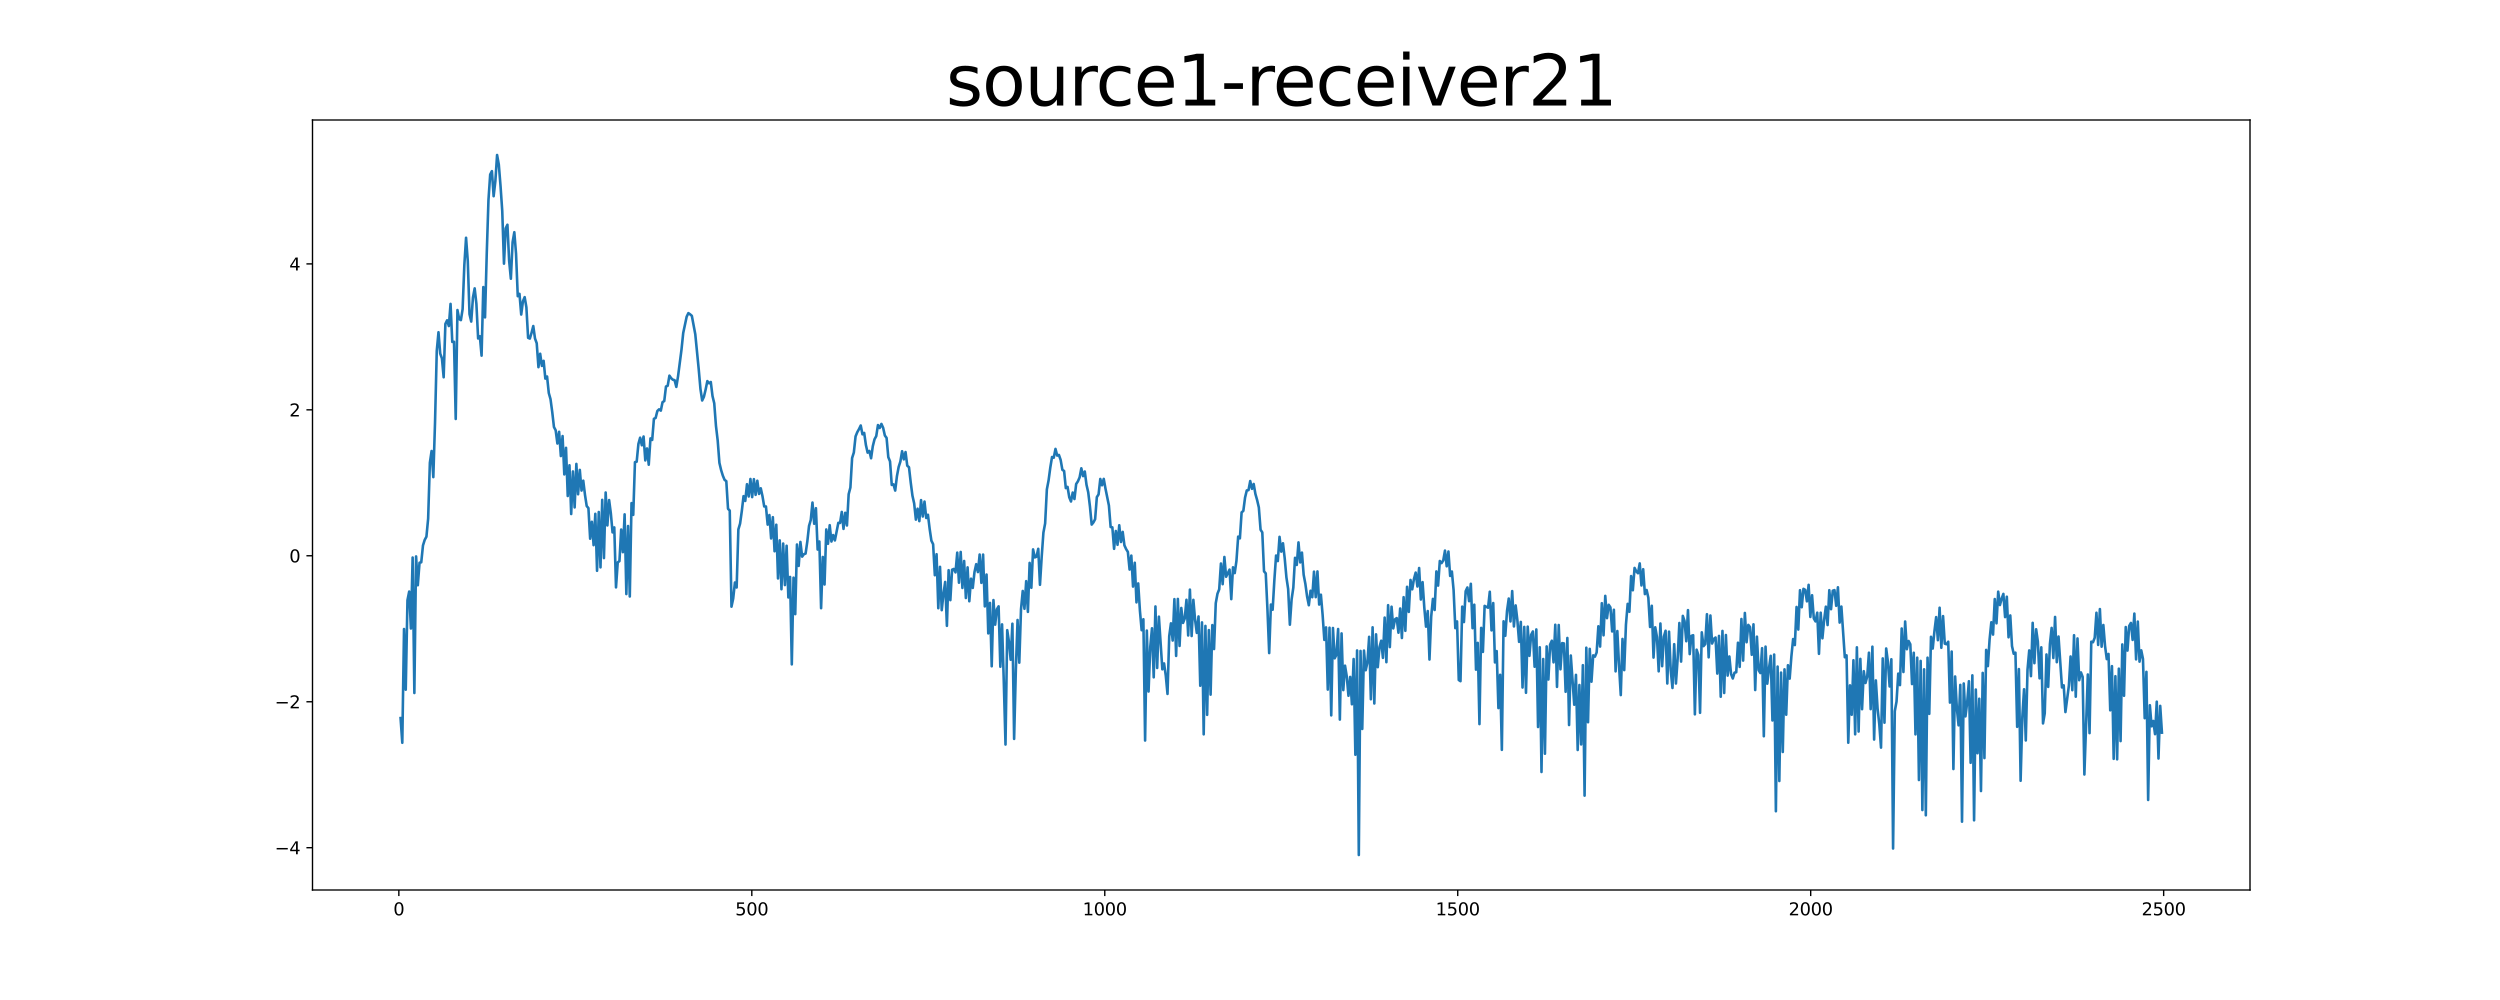 <?xml version="1.0" encoding="utf-8" standalone="no"?>
<!DOCTYPE svg PUBLIC "-//W3C//DTD SVG 1.1//EN"
  "http://www.w3.org/Graphics/SVG/1.1/DTD/svg11.dtd">
<svg xmlns:xlink="http://www.w3.org/1999/xlink" width="1440pt" height="576pt" viewBox="0 0 1440 576" xmlns="http://www.w3.org/2000/svg" version="1.1">
 <defs>
  <style type="text/css">*{stroke-linejoin: round; stroke-linecap: butt}</style>
 </defs>
 <g id="figure_1">
  <g id="patch_1">
   <path d="M 0 576 
L 1440 576 
L 1440 0 
L 0 0 
z
" style="fill: #ffffff"/>
  </g>
  <g id="axes_1">
   <g id="patch_2">
    <path d="M 180 512.64 
L 1296 512.64 
L 1296 69.12 
L 180 69.12 
z
" style="fill: #ffffff"/>
   </g>
   <g id="matplotlib.axis_1">
    <g id="xtick_1">
     <g id="line2d_1">
      <defs>
       <path id="mc260e7b6b6" d="M 0 0 
L 0 3.5 
" style="stroke: #000000; stroke-width: 0.8"/>
      </defs>
      <g>
       <use xlink:href="#mc260e7b6b6" x="229.735" y="512.64" style="stroke: #000000; stroke-width: 0.8"/>
      </g>
     </g>
     <g id="text_1">
      <!-- 0 -->
      <g transform="translate(226.553 527.238) scale(0.1 -0.1)">
       <defs>
        <path id="DejaVuSans-30" d="M 2034 4250 
Q 1547 4250 1301 3770 
Q 1056 3291 1056 2328 
Q 1056 1369 1301 889 
Q 1547 409 2034 409 
Q 2525 409 2770 889 
Q 3016 1369 3016 2328 
Q 3016 3291 2770 3770 
Q 2525 4250 2034 4250 
z
M 2034 4750 
Q 2819 4750 3233 4129 
Q 3647 3509 3647 2328 
Q 3647 1150 3233 529 
Q 2819 -91 2034 -91 
Q 1250 -91 836 529 
Q 422 1150 422 2328 
Q 422 3509 836 4129 
Q 1250 4750 2034 4750 
z
" transform="scale(0.016)"/>
       </defs>
       <use xlink:href="#DejaVuSans-30"/>
      </g>
     </g>
    </g>
    <g id="xtick_2">
     <g id="line2d_2">
      <g>
       <use xlink:href="#mc260e7b6b6" x="433.041" y="512.64" style="stroke: #000000; stroke-width: 0.8"/>
      </g>
     </g>
     <g id="text_2">
      <!-- 500 -->
      <g transform="translate(423.497 527.238) scale(0.1 -0.1)">
       <defs>
        <path id="DejaVuSans-35" d="M 691 4666 
L 3169 4666 
L 3169 4134 
L 1269 4134 
L 1269 2991 
Q 1406 3038 1543 3061 
Q 1681 3084 1819 3084 
Q 2600 3084 3056 2656 
Q 3513 2228 3513 1497 
Q 3513 744 3044 326 
Q 2575 -91 1722 -91 
Q 1428 -91 1123 -41 
Q 819 9 494 109 
L 494 744 
Q 775 591 1075 516 
Q 1375 441 1709 441 
Q 2250 441 2565 725 
Q 2881 1009 2881 1497 
Q 2881 1984 2565 2268 
Q 2250 2553 1709 2553 
Q 1456 2553 1204 2497 
Q 953 2441 691 2322 
L 691 4666 
z
" transform="scale(0.016)"/>
       </defs>
       <use xlink:href="#DejaVuSans-35"/>
       <use xlink:href="#DejaVuSans-30" x="63.623"/>
       <use xlink:href="#DejaVuSans-30" x="127.246"/>
      </g>
     </g>
    </g>
    <g id="xtick_3">
     <g id="line2d_3">
      <g>
       <use xlink:href="#mc260e7b6b6" x="636.347" y="512.64" style="stroke: #000000; stroke-width: 0.8"/>
      </g>
     </g>
     <g id="text_3">
      <!-- 1000 -->
      <g transform="translate(623.622 527.238) scale(0.1 -0.1)">
       <defs>
        <path id="DejaVuSans-31" d="M 794 531 
L 1825 531 
L 1825 4091 
L 703 3866 
L 703 4441 
L 1819 4666 
L 2450 4666 
L 2450 531 
L 3481 531 
L 3481 0 
L 794 0 
L 794 531 
z
" transform="scale(0.016)"/>
       </defs>
       <use xlink:href="#DejaVuSans-31"/>
       <use xlink:href="#DejaVuSans-30" x="63.623"/>
       <use xlink:href="#DejaVuSans-30" x="127.246"/>
       <use xlink:href="#DejaVuSans-30" x="190.869"/>
      </g>
     </g>
    </g>
    <g id="xtick_4">
     <g id="line2d_4">
      <g>
       <use xlink:href="#mc260e7b6b6" x="839.653" y="512.64" style="stroke: #000000; stroke-width: 0.8"/>
      </g>
     </g>
     <g id="text_4">
      <!-- 1500 -->
      <g transform="translate(826.928 527.238) scale(0.1 -0.1)">
       <use xlink:href="#DejaVuSans-31"/>
       <use xlink:href="#DejaVuSans-35" x="63.623"/>
       <use xlink:href="#DejaVuSans-30" x="127.246"/>
       <use xlink:href="#DejaVuSans-30" x="190.869"/>
      </g>
     </g>
    </g>
    <g id="xtick_5">
     <g id="line2d_5">
      <g>
       <use xlink:href="#mc260e7b6b6" x="1042.959" y="512.64" style="stroke: #000000; stroke-width: 0.8"/>
      </g>
     </g>
     <g id="text_5">
      <!-- 2000 -->
      <g transform="translate(1030.234 527.238) scale(0.1 -0.1)">
       <defs>
        <path id="DejaVuSans-32" d="M 1228 531 
L 3431 531 
L 3431 0 
L 469 0 
L 469 531 
Q 828 903 1448 1529 
Q 2069 2156 2228 2338 
Q 2531 2678 2651 2914 
Q 2772 3150 2772 3378 
Q 2772 3750 2511 3984 
Q 2250 4219 1831 4219 
Q 1534 4219 1204 4116 
Q 875 4013 500 3803 
L 500 4441 
Q 881 4594 1212 4672 
Q 1544 4750 1819 4750 
Q 2544 4750 2975 4387 
Q 3406 4025 3406 3419 
Q 3406 3131 3298 2873 
Q 3191 2616 2906 2266 
Q 2828 2175 2409 1742 
Q 1991 1309 1228 531 
z
" transform="scale(0.016)"/>
       </defs>
       <use xlink:href="#DejaVuSans-32"/>
       <use xlink:href="#DejaVuSans-30" x="63.623"/>
       <use xlink:href="#DejaVuSans-30" x="127.246"/>
       <use xlink:href="#DejaVuSans-30" x="190.869"/>
      </g>
     </g>
    </g>
    <g id="xtick_6">
     <g id="line2d_6">
      <g>
       <use xlink:href="#mc260e7b6b6" x="1246.265" y="512.64" style="stroke: #000000; stroke-width: 0.8"/>
      </g>
     </g>
     <g id="text_6">
      <!-- 2500 -->
      <g transform="translate(1233.54 527.238) scale(0.1 -0.1)">
       <use xlink:href="#DejaVuSans-32"/>
       <use xlink:href="#DejaVuSans-35" x="63.623"/>
       <use xlink:href="#DejaVuSans-30" x="127.246"/>
       <use xlink:href="#DejaVuSans-30" x="190.869"/>
      </g>
     </g>
    </g>
   </g>
   <g id="matplotlib.axis_2">
    <g id="ytick_1">
     <g id="line2d_7">
      <defs>
       <path id="mf35767c91c" d="M 0 0 
L -3.5 0 
" style="stroke: #000000; stroke-width: 0.8"/>
      </defs>
      <g>
       <use xlink:href="#mf35767c91c" x="180" y="488.267" style="stroke: #000000; stroke-width: 0.8"/>
      </g>
     </g>
     <g id="text_7">
      <!-- −4 -->
      <g transform="translate(158.258 492.066) scale(0.1 -0.1)">
       <defs>
        <path id="DejaVuSans-2212" d="M 678 2272 
L 4684 2272 
L 4684 1741 
L 678 1741 
L 678 2272 
z
" transform="scale(0.016)"/>
        <path id="DejaVuSans-34" d="M 2419 4116 
L 825 1625 
L 2419 1625 
L 2419 4116 
z
M 2253 4666 
L 3047 4666 
L 3047 1625 
L 3713 1625 
L 3713 1100 
L 3047 1100 
L 3047 0 
L 2419 0 
L 2419 1100 
L 313 1100 
L 313 1709 
L 2253 4666 
z
" transform="scale(0.016)"/>
       </defs>
       <use xlink:href="#DejaVuSans-2212"/>
       <use xlink:href="#DejaVuSans-34" x="83.789"/>
      </g>
     </g>
    </g>
    <g id="ytick_2">
     <g id="line2d_8">
      <g>
       <use xlink:href="#mf35767c91c" x="180" y="404.202" style="stroke: #000000; stroke-width: 0.8"/>
      </g>
     </g>
     <g id="text_8">
      <!-- −2 -->
      <g transform="translate(158.258 408.001) scale(0.1 -0.1)">
       <use xlink:href="#DejaVuSans-2212"/>
       <use xlink:href="#DejaVuSans-32" x="83.789"/>
      </g>
     </g>
    </g>
    <g id="ytick_3">
     <g id="line2d_9">
      <g>
       <use xlink:href="#mf35767c91c" x="180" y="320.137" style="stroke: #000000; stroke-width: 0.8"/>
      </g>
     </g>
     <g id="text_9">
      <!-- 0 -->
      <g transform="translate(166.637 323.936) scale(0.1 -0.1)">
       <use xlink:href="#DejaVuSans-30"/>
      </g>
     </g>
    </g>
    <g id="ytick_4">
     <g id="line2d_10">
      <g>
       <use xlink:href="#mf35767c91c" x="180" y="236.071" style="stroke: #000000; stroke-width: 0.8"/>
      </g>
     </g>
     <g id="text_10">
      <!-- 2 -->
      <g transform="translate(166.637 239.871) scale(0.1 -0.1)">
       <use xlink:href="#DejaVuSans-32"/>
      </g>
     </g>
    </g>
    <g id="ytick_5">
     <g id="line2d_11">
      <g>
       <use xlink:href="#mf35767c91c" x="180" y="152.006" style="stroke: #000000; stroke-width: 0.8"/>
      </g>
     </g>
     <g id="text_11">
      <!-- 4 -->
      <g transform="translate(166.637 155.805) scale(0.1 -0.1)">
       <use xlink:href="#DejaVuSans-34"/>
      </g>
     </g>
    </g>
   </g>
   <g id="line2d_12">
    <path d="M 230.727 413.606 
L 231.72 427.84 
L 232.713 362.319 
L 233.705 397.272 
L 234.698 345.73 
L 235.691 340.729 
L 236.684 362.028 
L 237.676 321.131 
L 238.669 399.17 
L 239.662 320.501 
L 240.654 337.103 
L 241.647 324.116 
L 242.64 323.882 
L 243.632 314.192 
L 244.625 310.985 
L 245.618 309.135 
L 246.611 298.718 
L 247.603 266.544 
L 248.596 259.779 
L 249.589 274.828 
L 250.581 243.114 
L 251.574 202.103 
L 252.567 191.367 
L 253.56 203.656 
L 254.552 206.453 
L 255.545 217.314 
L 256.538 186.556 
L 257.53 184.502 
L 258.523 187.797 
L 259.516 175.04 
L 260.508 196.944 
L 261.501 196.86 
L 262.494 241.323 
L 263.487 178.588 
L 264.479 183.77 
L 265.472 184.388 
L 266.465 178.05 
L 267.457 152.682 
L 268.45 136.954 
L 269.443 150.42 
L 270.436 180.939 
L 271.428 185.224 
L 272.421 171.335 
L 273.414 166.102 
L 274.406 175.035 
L 275.399 194.968 
L 276.392 193.654 
L 277.384 204.857 
L 278.377 165.358 
L 279.37 182.819 
L 280.363 146.151 
L 281.355 115.205 
L 282.348 100.51 
L 283.341 98.572 
L 284.333 113.02 
L 285.326 104.334 
L 286.319 89.28 
L 287.312 94.776 
L 288.304 107.099 
L 289.297 121.588 
L 290.29 151.868 
L 291.282 131.509 
L 292.275 129.447 
L 293.268 150.268 
L 294.26 160.551 
L 295.253 139.511 
L 296.246 133.747 
L 297.239 146.159 
L 298.231 170.614 
L 299.224 169.258 
L 300.217 181.177 
L 301.209 173.504 
L 302.202 171.148 
L 303.195 176.978 
L 304.188 194.577 
L 305.18 195.029 
L 306.173 191.719 
L 307.166 187.798 
L 308.158 194.949 
L 309.151 197.714 
L 310.144 211.498 
L 311.136 203.755 
L 312.129 210.763 
L 313.122 207.835 
L 314.115 218.083 
L 315.107 216.864 
L 316.1 226.37 
L 317.093 229.905 
L 318.085 237.308 
L 319.078 245.971 
L 320.071 247.862 
L 321.064 255.471 
L 322.056 248.716 
L 323.049 262.683 
L 324.042 251.171 
L 325.034 273.265 
L 326.027 257.949 
L 327.02 285.7 
L 328.012 267.996 
L 329.005 296.072 
L 329.998 271.551 
L 330.991 292.272 
L 331.983 267.21 
L 332.976 284.704 
L 333.969 270.665 
L 334.961 282.568 
L 335.954 276.868 
L 336.947 285.011 
L 337.94 291.473 
L 338.932 292.676 
L 339.925 310.3 
L 340.918 300.545 
L 341.91 314.017 
L 342.903 295.965 
L 343.896 328.778 
L 344.888 294.914 
L 345.881 326.806 
L 346.874 287.919 
L 347.867 321.458 
L 348.859 283.676 
L 349.852 302.654 
L 350.845 288.031 
L 351.837 295.641 
L 352.83 306.658 
L 353.823 303.784 
L 354.816 338.33 
L 355.808 323.926 
L 356.801 323.203 
L 357.794 305.017 
L 358.786 318.055 
L 359.779 296.264 
L 360.772 342.183 
L 361.764 302.986 
L 362.757 343.582 
L 363.75 289.788 
L 364.743 296.566 
L 365.735 266.212 
L 366.728 265.921 
L 367.721 255.724 
L 368.713 252.105 
L 369.706 256.489 
L 370.699 251.427 
L 371.692 265.205 
L 372.684 258.307 
L 373.677 267.679 
L 374.67 252.516 
L 375.662 253.402 
L 376.655 241.24 
L 377.648 240.717 
L 378.64 236.717 
L 379.633 235.771 
L 380.626 236.53 
L 381.619 231.651 
L 382.611 231.001 
L 383.604 222.631 
L 384.597 222.168 
L 385.589 216.368 
L 386.582 217.825 
L 387.575 218.725 
L 388.568 218.981 
L 389.56 222.858 
L 390.553 216.745 
L 392.538 201.396 
L 393.531 191.797 
L 395.516 182.415 
L 396.509 180.36 
L 397.502 181.053 
L 398.495 181.918 
L 400.48 192.507 
L 402.465 212.707 
L 403.458 224.053 
L 404.451 230.678 
L 405.444 228.579 
L 406.436 224.396 
L 407.429 219.511 
L 408.422 220.777 
L 409.414 220.035 
L 410.407 228.146 
L 411.4 232.276 
L 412.392 245.31 
L 413.385 253.701 
L 414.378 266.602 
L 415.371 270.8 
L 416.363 274.003 
L 417.356 276.399 
L 418.349 277.153 
L 419.341 293.07 
L 420.334 294.089 
L 421.327 349.447 
L 422.32 344.745 
L 423.312 335.525 
L 424.305 338.394 
L 425.298 304.961 
L 426.29 301.577 
L 427.283 294.371 
L 428.276 285.786 
L 429.268 288.544 
L 430.261 278.902 
L 431.254 285.985 
L 432.247 275.891 
L 433.239 286.349 
L 434.232 275.99 
L 435.225 285.037 
L 436.217 276.898 
L 437.21 284.506 
L 438.203 281.26 
L 439.196 285.863 
L 440.188 291.721 
L 441.181 291.728 
L 442.174 302.183 
L 443.166 296.665 
L 444.159 310.145 
L 445.152 297.896 
L 446.144 317.529 
L 447.137 302.239 
L 448.13 333.184 
L 449.123 311.254 
L 450.115 339.401 
L 451.108 313.077 
L 452.101 337.008 
L 453.093 314.36 
L 454.086 344.121 
L 455.079 332.314 
L 456.072 382.679 
L 457.064 332.734 
L 458.057 353.747 
L 459.05 313.633 
L 460.042 325.964 
L 461.035 312.161 
L 462.028 320.628 
L 463.02 319.23 
L 464.013 318.857 
L 465.006 311.958 
L 465.999 302.946 
L 466.991 299.534 
L 467.984 289.472 
L 468.977 301.691 
L 469.969 292.718 
L 470.962 316.542 
L 471.955 311.908 
L 472.948 350.322 
L 473.94 320.814 
L 474.933 336.673 
L 475.926 304.964 
L 476.918 313.222 
L 477.911 302.51 
L 478.904 311.928 
L 479.896 308.195 
L 480.889 311.295 
L 482.875 301.149 
L 483.867 301.226 
L 484.86 294.867 
L 485.853 304.639 
L 486.845 295.373 
L 487.838 302.684 
L 488.831 284.635 
L 489.824 280.829 
L 490.816 263.795 
L 491.809 260.655 
L 492.802 251.357 
L 493.794 248.931 
L 494.787 247.16 
L 495.78 245.081 
L 496.772 250.171 
L 497.765 249.365 
L 498.758 256.321 
L 499.751 260.72 
L 500.743 259.744 
L 501.736 263.963 
L 502.729 257.039 
L 503.721 253.021 
L 504.714 251.208 
L 505.707 244.836 
L 506.7 246.533 
L 507.692 244.18 
L 508.685 246.411 
L 509.678 250.864 
L 510.67 252.228 
L 511.663 263.324 
L 512.656 265.763 
L 513.648 279.317 
L 514.641 278.987 
L 515.634 282.574 
L 516.627 274.306 
L 517.619 268.99 
L 518.612 265.87 
L 519.605 259.909 
L 520.597 264.603 
L 521.59 260.383 
L 522.583 268.258 
L 523.576 269.11 
L 524.568 277.853 
L 525.561 285.492 
L 526.554 289.943 
L 527.546 299.309 
L 528.539 293.012 
L 529.532 300.18 
L 530.524 288.058 
L 531.517 297.514 
L 532.51 288.901 
L 533.503 298.36 
L 534.495 296.506 
L 535.488 304.687 
L 536.481 311.432 
L 537.473 313.447 
L 538.466 331.333 
L 539.459 319.228 
L 540.452 350.33 
L 541.444 326.503 
L 542.437 351.464 
L 543.43 342.151 
L 544.422 335.201 
L 545.415 360.483 
L 546.408 328.437 
L 547.4 345.692 
L 548.393 328.158 
L 549.386 327.712 
L 550.379 329.704 
L 551.371 318.312 
L 552.364 335.643 
L 553.357 317.92 
L 554.349 338.65 
L 555.342 323.125 
L 556.335 344.458 
L 557.328 326.808 
L 558.32 346.326 
L 559.313 333.319 
L 560.306 338.647 
L 561.298 329.546 
L 562.291 324.96 
L 563.284 329.523 
L 564.276 319.404 
L 565.269 335.733 
L 566.262 319.438 
L 567.255 349.289 
L 568.247 330.933 
L 569.24 364.833 
L 570.233 347.273 
L 571.225 383.777 
L 572.218 345.643 
L 573.211 359.816 
L 574.204 350.926 
L 575.196 349.25 
L 576.189 384.039 
L 577.182 359.643 
L 578.174 392.373 
L 579.167 428.855 
L 580.16 362.98 
L 581.152 369.67 
L 582.145 380.017 
L 583.138 359.256 
L 584.131 425.61 
L 585.123 385.838 
L 586.116 357.117 
L 587.109 381.706 
L 588.101 350.941 
L 589.094 340.408 
L 590.087 350.665 
L 591.08 334.739 
L 592.072 352.443 
L 593.065 324.226 
L 594.058 338.565 
L 595.05 316.45 
L 596.043 321.08 
L 597.036 320.661 
L 598.028 316.111 
L 599.021 336.846 
L 600.014 320.71 
L 601.007 306.765 
L 601.999 301.473 
L 602.992 281.89 
L 603.985 276.661 
L 604.977 269.275 
L 605.97 263.227 
L 606.963 263.649 
L 607.956 258.566 
L 608.948 262.421 
L 609.941 262.049 
L 610.934 264.926 
L 611.926 270.607 
L 612.919 271.284 
L 613.912 281.152 
L 614.904 280.45 
L 615.897 286.453 
L 616.89 288.869 
L 617.883 283.697 
L 618.875 287.446 
L 619.868 278.789 
L 620.861 277.269 
L 621.853 274.987 
L 622.846 269.736 
L 623.839 274.247 
L 624.832 271.583 
L 625.824 279.232 
L 626.817 283.554 
L 627.81 291.771 
L 628.802 302.157 
L 629.795 300.927 
L 630.788 299.049 
L 631.78 286.325 
L 632.773 284.785 
L 633.766 275.874 
L 634.759 279.521 
L 635.751 275.838 
L 636.744 281.384 
L 638.729 291.187 
L 639.722 303.568 
L 640.715 303.755 
L 641.708 316.12 
L 642.7 305.853 
L 643.693 313.81 
L 644.686 302.546 
L 645.678 312.192 
L 646.671 306.361 
L 647.664 314.11 
L 648.656 316.296 
L 649.649 317.894 
L 650.642 328.064 
L 651.635 320.024 
L 652.627 337.871 
L 653.62 324.142 
L 654.613 346.972 
L 655.605 336.044 
L 656.598 351.807 
L 657.591 362.997 
L 658.584 356.676 
L 659.576 426.546 
L 660.569 363.215 
L 661.562 398.315 
L 662.554 372.608 
L 663.547 361.891 
L 664.54 390.139 
L 665.532 349.318 
L 666.525 384.748 
L 667.518 355.194 
L 669.503 385.517 
L 670.496 382.131 
L 671.489 389.146 
L 672.481 399.701 
L 673.474 366.411 
L 674.467 359.04 
L 675.46 368.95 
L 676.452 345.101 
L 677.445 377.807 
L 678.438 344.976 
L 679.43 372.052 
L 680.423 350.188 
L 681.416 358.806 
L 682.408 356.251 
L 683.401 345.479 
L 684.394 366.031 
L 685.387 339.621 
L 686.379 366.352 
L 687.372 345.513 
L 688.365 356.973 
L 689.357 364.548 
L 690.35 355.076 
L 691.343 394.986 
L 692.336 358.495 
L 693.328 422.98 
L 694.321 360.528 
L 695.314 411.757 
L 696.306 362.933 
L 697.299 400.112 
L 698.292 360.054 
L 699.284 373.856 
L 700.277 347.418 
L 701.27 341.96 
L 702.263 339.454 
L 703.255 324.586 
L 704.248 336.49 
L 705.241 320.82 
L 706.233 332.212 
L 708.219 328.088 
L 709.212 345.109 
L 710.204 326.763 
L 711.197 330.107 
L 712.19 323.079 
L 713.182 309.091 
L 714.175 310.097 
L 715.168 295.135 
L 716.16 294.276 
L 717.153 286.58 
L 718.146 282.49 
L 719.139 282.312 
L 720.131 277.073 
L 721.124 281.564 
L 722.117 278.769 
L 723.109 284.51 
L 724.102 288.017 
L 725.095 292.311 
L 726.088 305.124 
L 727.08 306.667 
L 728.073 329.093 
L 729.066 330.254 
L 730.058 351.211 
L 731.051 376.174 
L 732.044 348.212 
L 733.036 351.211 
L 734.029 334.205 
L 735.022 319.98 
L 736.015 323.184 
L 737.007 309.219 
L 738 317.743 
L 738.993 312.922 
L 739.985 321.547 
L 740.978 332.609 
L 741.971 339.237 
L 742.964 359.827 
L 743.956 345.322 
L 744.949 338.5 
L 745.942 321.297 
L 746.934 325.41 
L 747.927 312.413 
L 748.92 323.95 
L 749.912 318.296 
L 750.905 331.068 
L 751.898 336.342 
L 752.891 343.629 
L 753.883 348.621 
L 754.876 340.285 
L 755.869 343.994 
L 756.861 329.269 
L 757.854 343.962 
L 758.847 329.129 
L 759.84 348.221 
L 760.832 342.545 
L 761.825 354.152 
L 762.818 368.582 
L 763.81 361.374 
L 764.803 397.205 
L 765.796 361.55 
L 766.788 412.061 
L 767.781 361.721 
L 768.774 379.192 
L 769.767 377.202 
L 770.759 362.314 
L 771.752 414.48 
L 772.745 364.844 
L 773.737 397.503 
L 774.73 383.422 
L 775.723 389.543 
L 776.716 400.759 
L 777.708 389.904 
L 778.701 405.664 
L 779.694 379.595 
L 780.686 434.739 
L 781.679 374.66 
L 782.672 492.48 
L 783.664 374.947 
L 784.657 419.87 
L 785.65 374.742 
L 786.643 386.055 
L 787.635 381.524 
L 788.628 366.806 
L 789.621 402.765 
L 790.613 361.329 
L 791.606 405.21 
L 792.599 365.372 
L 793.592 384.303 
L 794.584 372.717 
L 795.577 369.06 
L 796.57 378.931 
L 797.562 355.726 
L 798.555 381.425 
L 799.548 348.577 
L 800.54 372.721 
L 801.533 349.466 
L 802.526 361.965 
L 803.519 356.705 
L 804.511 356.028 
L 805.504 364.44 
L 806.497 350.499 
L 807.489 367.494 
L 808.482 343.974 
L 809.475 363.35 
L 810.468 338 
L 811.46 352.468 
L 812.453 334.055 
L 813.446 339.442 
L 814.438 333.491 
L 815.431 329.802 
L 816.424 337.835 
L 817.416 327.174 
L 818.409 345.321 
L 819.402 335.304 
L 820.395 349.969 
L 821.387 360.966 
L 822.38 351.965 
L 823.373 379.894 
L 824.365 355.186 
L 825.358 344.957 
L 826.351 351.348 
L 827.344 329.129 
L 828.336 337.317 
L 829.329 323.128 
L 830.322 324.35 
L 831.314 322.828 
L 832.307 317.132 
L 833.3 326.177 
L 834.292 317.666 
L 835.285 331.74 
L 836.278 329.192 
L 837.271 339.895 
L 838.263 361.808 
L 839.256 357.935 
L 840.249 391.684 
L 841.241 392.364 
L 842.234 349.418 
L 843.227 358.308 
L 844.22 340.534 
L 845.212 338.385 
L 846.205 346.276 
L 847.198 336.267 
L 848.19 361.826 
L 849.183 348.305 
L 850.176 385.727 
L 851.168 370.295 
L 852.161 417.082 
L 853.154 361.663 
L 854.147 375.51 
L 855.139 348.99 
L 857.125 350.05 
L 858.117 340.837 
L 859.11 363.096 
L 860.103 347.357 
L 861.096 381.551 
L 862.088 375.031 
L 863.081 407.856 
L 864.074 388.682 
L 865.066 431.919 
L 866.059 357.863 
L 867.052 366.22 
L 868.044 351.893 
L 869.037 344.753 
L 870.03 357.952 
L 871.023 340.46 
L 872.015 360.835 
L 873.008 348.711 
L 874.001 357.186 
L 874.993 369.712 
L 875.986 358.225 
L 876.979 396.008 
L 877.972 361.1 
L 878.964 399.055 
L 879.957 360.946 
L 880.95 377.766 
L 881.942 365.604 
L 882.935 363.713 
L 883.928 384.044 
L 884.92 362.556 
L 885.913 418.762 
L 886.906 372.832 
L 887.899 444.665 
L 888.891 379.591 
L 889.884 434.152 
L 890.877 372.337 
L 891.869 391.402 
L 892.862 371.297 
L 893.855 369.055 
L 894.848 381.519 
L 895.84 359.855 
L 896.833 395.642 
L 897.826 360 
L 898.818 385.517 
L 899.811 370.429 
L 900.804 370.614 
L 901.796 398.466 
L 902.789 367.468 
L 903.782 417.618 
L 904.775 377.578 
L 906.76 405.925 
L 907.753 388.72 
L 908.745 431.99 
L 909.738 394.562 
L 910.731 428.789 
L 911.724 383.144 
L 912.716 458.287 
L 913.709 373.072 
L 914.702 416.016 
L 915.694 373.748 
L 916.687 392.657 
L 917.68 377.48 
L 918.672 378.236 
L 919.665 375.817 
L 920.658 360.742 
L 921.651 372.422 
L 922.643 347.441 
L 923.636 365.945 
L 924.629 343.219 
L 925.621 356.063 
L 926.614 348.35 
L 927.607 349.879 
L 928.6 363.709 
L 929.592 351.214 
L 930.585 386.706 
L 931.578 363.48 
L 932.57 383.61 
L 933.563 400.369 
L 934.556 368.027 
L 935.548 385.991 
L 936.541 359.833 
L 937.534 347.833 
L 938.527 352.389 
L 939.519 331.814 
L 940.512 339.99 
L 941.505 327.125 
L 942.497 329.106 
L 943.49 330.189 
L 944.483 324.51 
L 945.476 337.227 
L 946.468 327.872 
L 947.461 342.22 
L 948.454 339.839 
L 949.446 344.315 
L 950.439 361.144 
L 951.432 348.93 
L 952.424 378.767 
L 953.417 361.316 
L 954.41 366.972 
L 955.403 386.691 
L 956.395 359.135 
L 957.388 383.731 
L 958.381 366.712 
L 959.373 363.303 
L 960.366 393.695 
L 961.359 363.836 
L 962.352 386.33 
L 963.344 396.28 
L 964.337 371.044 
L 965.33 393.702 
L 966.322 379.355 
L 967.315 358.843 
L 968.308 381.078 
L 969.3 354.746 
L 970.293 357.688 
L 971.286 369.348 
L 972.279 351.436 
L 973.271 376.761 
L 974.264 366.263 
L 975.257 365.886 
L 976.249 411.459 
L 977.242 374.218 
L 978.235 377.331 
L 979.228 410.579 
L 980.22 364.217 
L 981.213 372.182 
L 982.206 371.014 
L 983.198 353.784 
L 984.191 378.631 
L 985.184 354.518 
L 986.176 370.676 
L 987.169 367.99 
L 988.162 367.204 
L 989.155 387.982 
L 990.147 366.275 
L 991.14 401.326 
L 992.133 363.414 
L 993.125 399.169 
L 994.118 365.764 
L 995.111 389.148 
L 996.104 378.123 
L 997.096 388.281 
L 998.089 390.815 
L 999.082 387.451 
L 1000.074 387.206 
L 1001.067 370.204 
L 1002.06 384.137 
L 1003.052 356.539 
L 1004.045 380.502 
L 1005.038 353.064 
L 1006.031 369.937 
L 1007.023 359.938 
L 1008.016 361.191 
L 1009.009 377.161 
L 1010.001 359.606 
L 1010.994 397.455 
L 1011.987 366.716 
L 1012.98 386.043 
L 1013.972 387.683 
L 1014.965 373.35 
L 1015.958 424.085 
L 1016.95 372.455 
L 1017.943 393.804 
L 1018.936 385.016 
L 1019.928 377.758 
L 1020.921 414.983 
L 1021.914 377.016 
L 1022.907 467.283 
L 1023.899 383.949 
L 1024.892 449.859 
L 1025.885 387.411 
L 1026.877 433.14 
L 1027.87 385.54 
L 1028.863 411.679 
L 1029.856 383.165 
L 1030.848 390.896 
L 1031.841 378.051 
L 1032.834 368.098 
L 1033.826 371.566 
L 1034.819 349.611 
L 1035.812 362.626 
L 1036.804 339.956 
L 1037.797 349.774 
L 1038.79 339.17 
L 1039.783 339.762 
L 1040.775 346.377 
L 1041.768 336.865 
L 1042.761 355.362 
L 1043.753 342.862 
L 1044.746 356.193 
L 1045.739 357.936 
L 1046.732 352.901 
L 1047.724 376.612 
L 1048.717 352.913 
L 1049.71 367.666 
L 1050.702 357.061 
L 1051.695 349.443 
L 1052.688 360.031 
L 1053.68 339.947 
L 1054.673 350.896 
L 1055.666 340.261 
L 1056.659 339.91 
L 1057.651 348.949 
L 1058.644 338.276 
L 1059.637 358.611 
L 1060.629 349.38 
L 1062.615 378.578 
L 1063.608 377.488 
L 1064.6 427.814 
L 1065.593 394.765 
L 1066.586 411.706 
L 1067.578 380.292 
L 1068.571 422.973 
L 1069.564 372.856 
L 1070.556 421.374 
L 1071.549 379.518 
L 1072.542 408.5 
L 1073.535 386.6 
L 1074.527 393.407 
L 1075.52 389.595 
L 1076.513 375.95 
L 1077.505 408.457 
L 1078.498 372.482 
L 1079.491 425.976 
L 1080.484 391.917 
L 1081.476 408.041 
L 1082.469 417.177 
L 1083.462 430.632 
L 1084.454 379.235 
L 1085.447 416.273 
L 1086.44 373.529 
L 1087.432 381.236 
L 1088.425 395.407 
L 1089.418 379.728 
L 1090.411 488.744 
L 1091.403 409.633 
L 1092.396 404.131 
L 1093.389 388.002 
L 1094.381 394.621 
L 1095.374 362.006 
L 1096.367 387.074 
L 1097.36 357.984 
L 1098.352 373.952 
L 1099.345 369.221 
L 1100.338 371.093 
L 1101.33 394.025 
L 1102.323 375.985 
L 1103.316 423.007 
L 1104.308 378.816 
L 1105.301 449.293 
L 1106.294 380.696 
L 1107.287 466.587 
L 1108.279 385.527 
L 1109.272 469.609 
L 1110.265 378.823 
L 1111.257 411.171 
L 1112.25 366.793 
L 1113.243 373.572 
L 1114.236 363.571 
L 1115.228 355.451 
L 1116.221 368.757 
L 1117.214 350.043 
L 1118.206 373.121 
L 1119.199 354.882 
L 1120.192 370.749 
L 1121.184 371.084 
L 1122.177 369.631 
L 1123.17 404.697 
L 1124.163 375.288 
L 1125.155 442.965 
L 1126.148 389.659 
L 1127.141 407.918 
L 1128.133 417.785 
L 1129.126 394.496 
L 1130.119 473.291 
L 1131.112 393.684 
L 1132.104 412.636 
L 1133.097 404.616 
L 1134.09 392.387 
L 1135.082 439.373 
L 1136.075 388.993 
L 1137.068 472.508 
L 1138.06 397.177 
L 1139.053 433.872 
L 1140.046 402.474 
L 1141.039 455.638 
L 1142.031 387.588 
L 1143.024 436.663 
L 1144.017 374.341 
L 1145.009 383.68 
L 1146.002 368.388 
L 1146.995 358.431 
L 1147.988 365.518 
L 1148.98 345.051 
L 1149.973 359.043 
L 1150.966 340.786 
L 1151.958 348.508 
L 1152.951 344.839 
L 1153.944 342.084 
L 1154.936 355.459 
L 1155.929 343.71 
L 1156.922 367.083 
L 1157.915 354.494 
L 1158.907 372.159 
L 1159.9 376.557 
L 1160.893 375.926 
L 1161.885 418.651 
L 1162.878 385.387 
L 1163.871 449.72 
L 1164.864 413.007 
L 1165.856 397.012 
L 1166.849 426.503 
L 1167.842 385.794 
L 1168.834 374.637 
L 1169.827 389.462 
L 1170.82 358.762 
L 1171.812 381.995 
L 1172.805 362.457 
L 1173.798 369.562 
L 1174.791 390.714 
L 1175.783 372.855 
L 1176.776 416.688 
L 1177.769 410.872 
L 1178.761 376.969 
L 1179.754 395.65 
L 1180.747 371.013 
L 1181.74 361.668 
L 1182.732 379.02 
L 1183.725 355.361 
L 1184.718 381.43 
L 1185.71 366.637 
L 1187.696 395.971 
L 1188.688 394.748 
L 1189.681 410.146 
L 1191.667 394.988 
L 1192.659 378.132 
L 1193.652 397.555 
L 1194.645 365.894 
L 1195.637 401.302 
L 1196.63 367.743 
L 1197.623 391.801 
L 1198.616 387.306 
L 1199.608 389.904 
L 1200.601 446.111 
L 1202.586 388.506 
L 1203.579 422.286 
L 1204.572 369.62 
L 1205.564 369.924 
L 1206.557 367.324 
L 1207.55 352.937 
L 1208.543 371.478 
L 1209.535 350.828 
L 1210.528 372.502 
L 1211.521 359.997 
L 1212.513 372.178 
L 1213.506 379.652 
L 1214.499 376.67 
L 1215.492 409.148 
L 1216.484 383.696 
L 1217.477 437.097 
L 1218.47 389.491 
L 1219.462 437.373 
L 1220.455 385.151 
L 1221.448 426.875 
L 1222.44 371.194 
L 1223.433 400.765 
L 1224.426 361.182 
L 1225.419 374.735 
L 1226.411 360.543 
L 1227.404 358.805 
L 1228.397 368.594 
L 1229.389 353.425 
L 1230.382 379.804 
L 1231.375 358.03 
L 1232.368 381.11 
L 1233.36 374.594 
L 1234.353 379.572 
L 1235.346 413.681 
L 1236.338 386.986 
L 1237.331 460.783 
L 1238.324 406.216 
L 1239.316 418.349 
L 1240.309 415.274 
L 1241.302 422.886 
L 1242.295 404.164 
L 1243.287 436.914 
L 1244.28 406.588 
L 1245.273 422.008 
L 1245.273 422.008 
" clip-path="url(#p202cc22fbf)" style="fill: none; stroke: #1f77b4; stroke-width: 1.5; stroke-linecap: square"/>
   </g>
   <g id="patch_3">
    <path d="M 180 512.64 
L 180 69.12 
" style="fill: none; stroke: #000000; stroke-width: 0.8; stroke-linejoin: miter; stroke-linecap: square"/>
   </g>
   <g id="patch_4">
    <path d="M 1296 512.64 
L 1296 69.12 
" style="fill: none; stroke: #000000; stroke-width: 0.8; stroke-linejoin: miter; stroke-linecap: square"/>
   </g>
   <g id="patch_5">
    <path d="M 180 512.64 
L 1296 512.64 
" style="fill: none; stroke: #000000; stroke-width: 0.8; stroke-linejoin: miter; stroke-linecap: square"/>
   </g>
   <g id="patch_6">
    <path d="M 180 69.12 
L 1296 69.12 
" style="fill: none; stroke: #000000; stroke-width: 0.8; stroke-linejoin: miter; stroke-linecap: square"/>
   </g>
   <g id="text_12">
    <!-- source1-receiver21 -->
    <g transform="translate(544.9 60.801) scale(0.4 -0.4)">
     <defs>
      <path id="DejaVuSans-73" d="M 2834 3397 
L 2834 2853 
Q 2591 2978 2328 3040 
Q 2066 3103 1784 3103 
Q 1356 3103 1142 2972 
Q 928 2841 928 2578 
Q 928 2378 1081 2264 
Q 1234 2150 1697 2047 
L 1894 2003 
Q 2506 1872 2764 1633 
Q 3022 1394 3022 966 
Q 3022 478 2636 193 
Q 2250 -91 1575 -91 
Q 1294 -91 989 -36 
Q 684 19 347 128 
L 347 722 
Q 666 556 975 473 
Q 1284 391 1588 391 
Q 1994 391 2212 530 
Q 2431 669 2431 922 
Q 2431 1156 2273 1281 
Q 2116 1406 1581 1522 
L 1381 1569 
Q 847 1681 609 1914 
Q 372 2147 372 2553 
Q 372 3047 722 3315 
Q 1072 3584 1716 3584 
Q 2034 3584 2315 3537 
Q 2597 3491 2834 3397 
z
" transform="scale(0.016)"/>
      <path id="DejaVuSans-6f" d="M 1959 3097 
Q 1497 3097 1228 2736 
Q 959 2375 959 1747 
Q 959 1119 1226 758 
Q 1494 397 1959 397 
Q 2419 397 2687 759 
Q 2956 1122 2956 1747 
Q 2956 2369 2687 2733 
Q 2419 3097 1959 3097 
z
M 1959 3584 
Q 2709 3584 3137 3096 
Q 3566 2609 3566 1747 
Q 3566 888 3137 398 
Q 2709 -91 1959 -91 
Q 1206 -91 779 398 
Q 353 888 353 1747 
Q 353 2609 779 3096 
Q 1206 3584 1959 3584 
z
" transform="scale(0.016)"/>
      <path id="DejaVuSans-75" d="M 544 1381 
L 544 3500 
L 1119 3500 
L 1119 1403 
Q 1119 906 1312 657 
Q 1506 409 1894 409 
Q 2359 409 2629 706 
Q 2900 1003 2900 1516 
L 2900 3500 
L 3475 3500 
L 3475 0 
L 2900 0 
L 2900 538 
Q 2691 219 2414 64 
Q 2138 -91 1772 -91 
Q 1169 -91 856 284 
Q 544 659 544 1381 
z
M 1991 3584 
L 1991 3584 
z
" transform="scale(0.016)"/>
      <path id="DejaVuSans-72" d="M 2631 2963 
Q 2534 3019 2420 3045 
Q 2306 3072 2169 3072 
Q 1681 3072 1420 2755 
Q 1159 2438 1159 1844 
L 1159 0 
L 581 0 
L 581 3500 
L 1159 3500 
L 1159 2956 
Q 1341 3275 1631 3429 
Q 1922 3584 2338 3584 
Q 2397 3584 2469 3576 
Q 2541 3569 2628 3553 
L 2631 2963 
z
" transform="scale(0.016)"/>
      <path id="DejaVuSans-63" d="M 3122 3366 
L 3122 2828 
Q 2878 2963 2633 3030 
Q 2388 3097 2138 3097 
Q 1578 3097 1268 2742 
Q 959 2388 959 1747 
Q 959 1106 1268 751 
Q 1578 397 2138 397 
Q 2388 397 2633 464 
Q 2878 531 3122 666 
L 3122 134 
Q 2881 22 2623 -34 
Q 2366 -91 2075 -91 
Q 1284 -91 818 406 
Q 353 903 353 1747 
Q 353 2603 823 3093 
Q 1294 3584 2113 3584 
Q 2378 3584 2631 3529 
Q 2884 3475 3122 3366 
z
" transform="scale(0.016)"/>
      <path id="DejaVuSans-65" d="M 3597 1894 
L 3597 1613 
L 953 1613 
Q 991 1019 1311 708 
Q 1631 397 2203 397 
Q 2534 397 2845 478 
Q 3156 559 3463 722 
L 3463 178 
Q 3153 47 2828 -22 
Q 2503 -91 2169 -91 
Q 1331 -91 842 396 
Q 353 884 353 1716 
Q 353 2575 817 3079 
Q 1281 3584 2069 3584 
Q 2775 3584 3186 3129 
Q 3597 2675 3597 1894 
z
M 3022 2063 
Q 3016 2534 2758 2815 
Q 2500 3097 2075 3097 
Q 1594 3097 1305 2825 
Q 1016 2553 972 2059 
L 3022 2063 
z
" transform="scale(0.016)"/>
      <path id="DejaVuSans-2d" d="M 313 2009 
L 1997 2009 
L 1997 1497 
L 313 1497 
L 313 2009 
z
" transform="scale(0.016)"/>
      <path id="DejaVuSans-69" d="M 603 3500 
L 1178 3500 
L 1178 0 
L 603 0 
L 603 3500 
z
M 603 4863 
L 1178 4863 
L 1178 4134 
L 603 4134 
L 603 4863 
z
" transform="scale(0.016)"/>
      <path id="DejaVuSans-76" d="M 191 3500 
L 800 3500 
L 1894 563 
L 2988 3500 
L 3597 3500 
L 2284 0 
L 1503 0 
L 191 3500 
z
" transform="scale(0.016)"/>
     </defs>
     <use xlink:href="#DejaVuSans-73"/>
     <use xlink:href="#DejaVuSans-6f" x="52.1"/>
     <use xlink:href="#DejaVuSans-75" x="113.281"/>
     <use xlink:href="#DejaVuSans-72" x="176.66"/>
     <use xlink:href="#DejaVuSans-63" x="215.523"/>
     <use xlink:href="#DejaVuSans-65" x="270.504"/>
     <use xlink:href="#DejaVuSans-31" x="332.027"/>
     <use xlink:href="#DejaVuSans-2d" x="395.65"/>
     <use xlink:href="#DejaVuSans-72" x="431.734"/>
     <use xlink:href="#DejaVuSans-65" x="470.598"/>
     <use xlink:href="#DejaVuSans-63" x="532.121"/>
     <use xlink:href="#DejaVuSans-65" x="587.102"/>
     <use xlink:href="#DejaVuSans-69" x="648.625"/>
     <use xlink:href="#DejaVuSans-76" x="676.408"/>
     <use xlink:href="#DejaVuSans-65" x="735.588"/>
     <use xlink:href="#DejaVuSans-72" x="797.111"/>
     <use xlink:href="#DejaVuSans-32" x="838.225"/>
     <use xlink:href="#DejaVuSans-31" x="901.848"/>
    </g>
   </g>
  </g>
 </g>
 <defs>
  <clipPath id="p202cc22fbf">
   <rect x="180" y="69.12" width="1116" height="443.52"/>
  </clipPath>
 </defs>
</svg>

